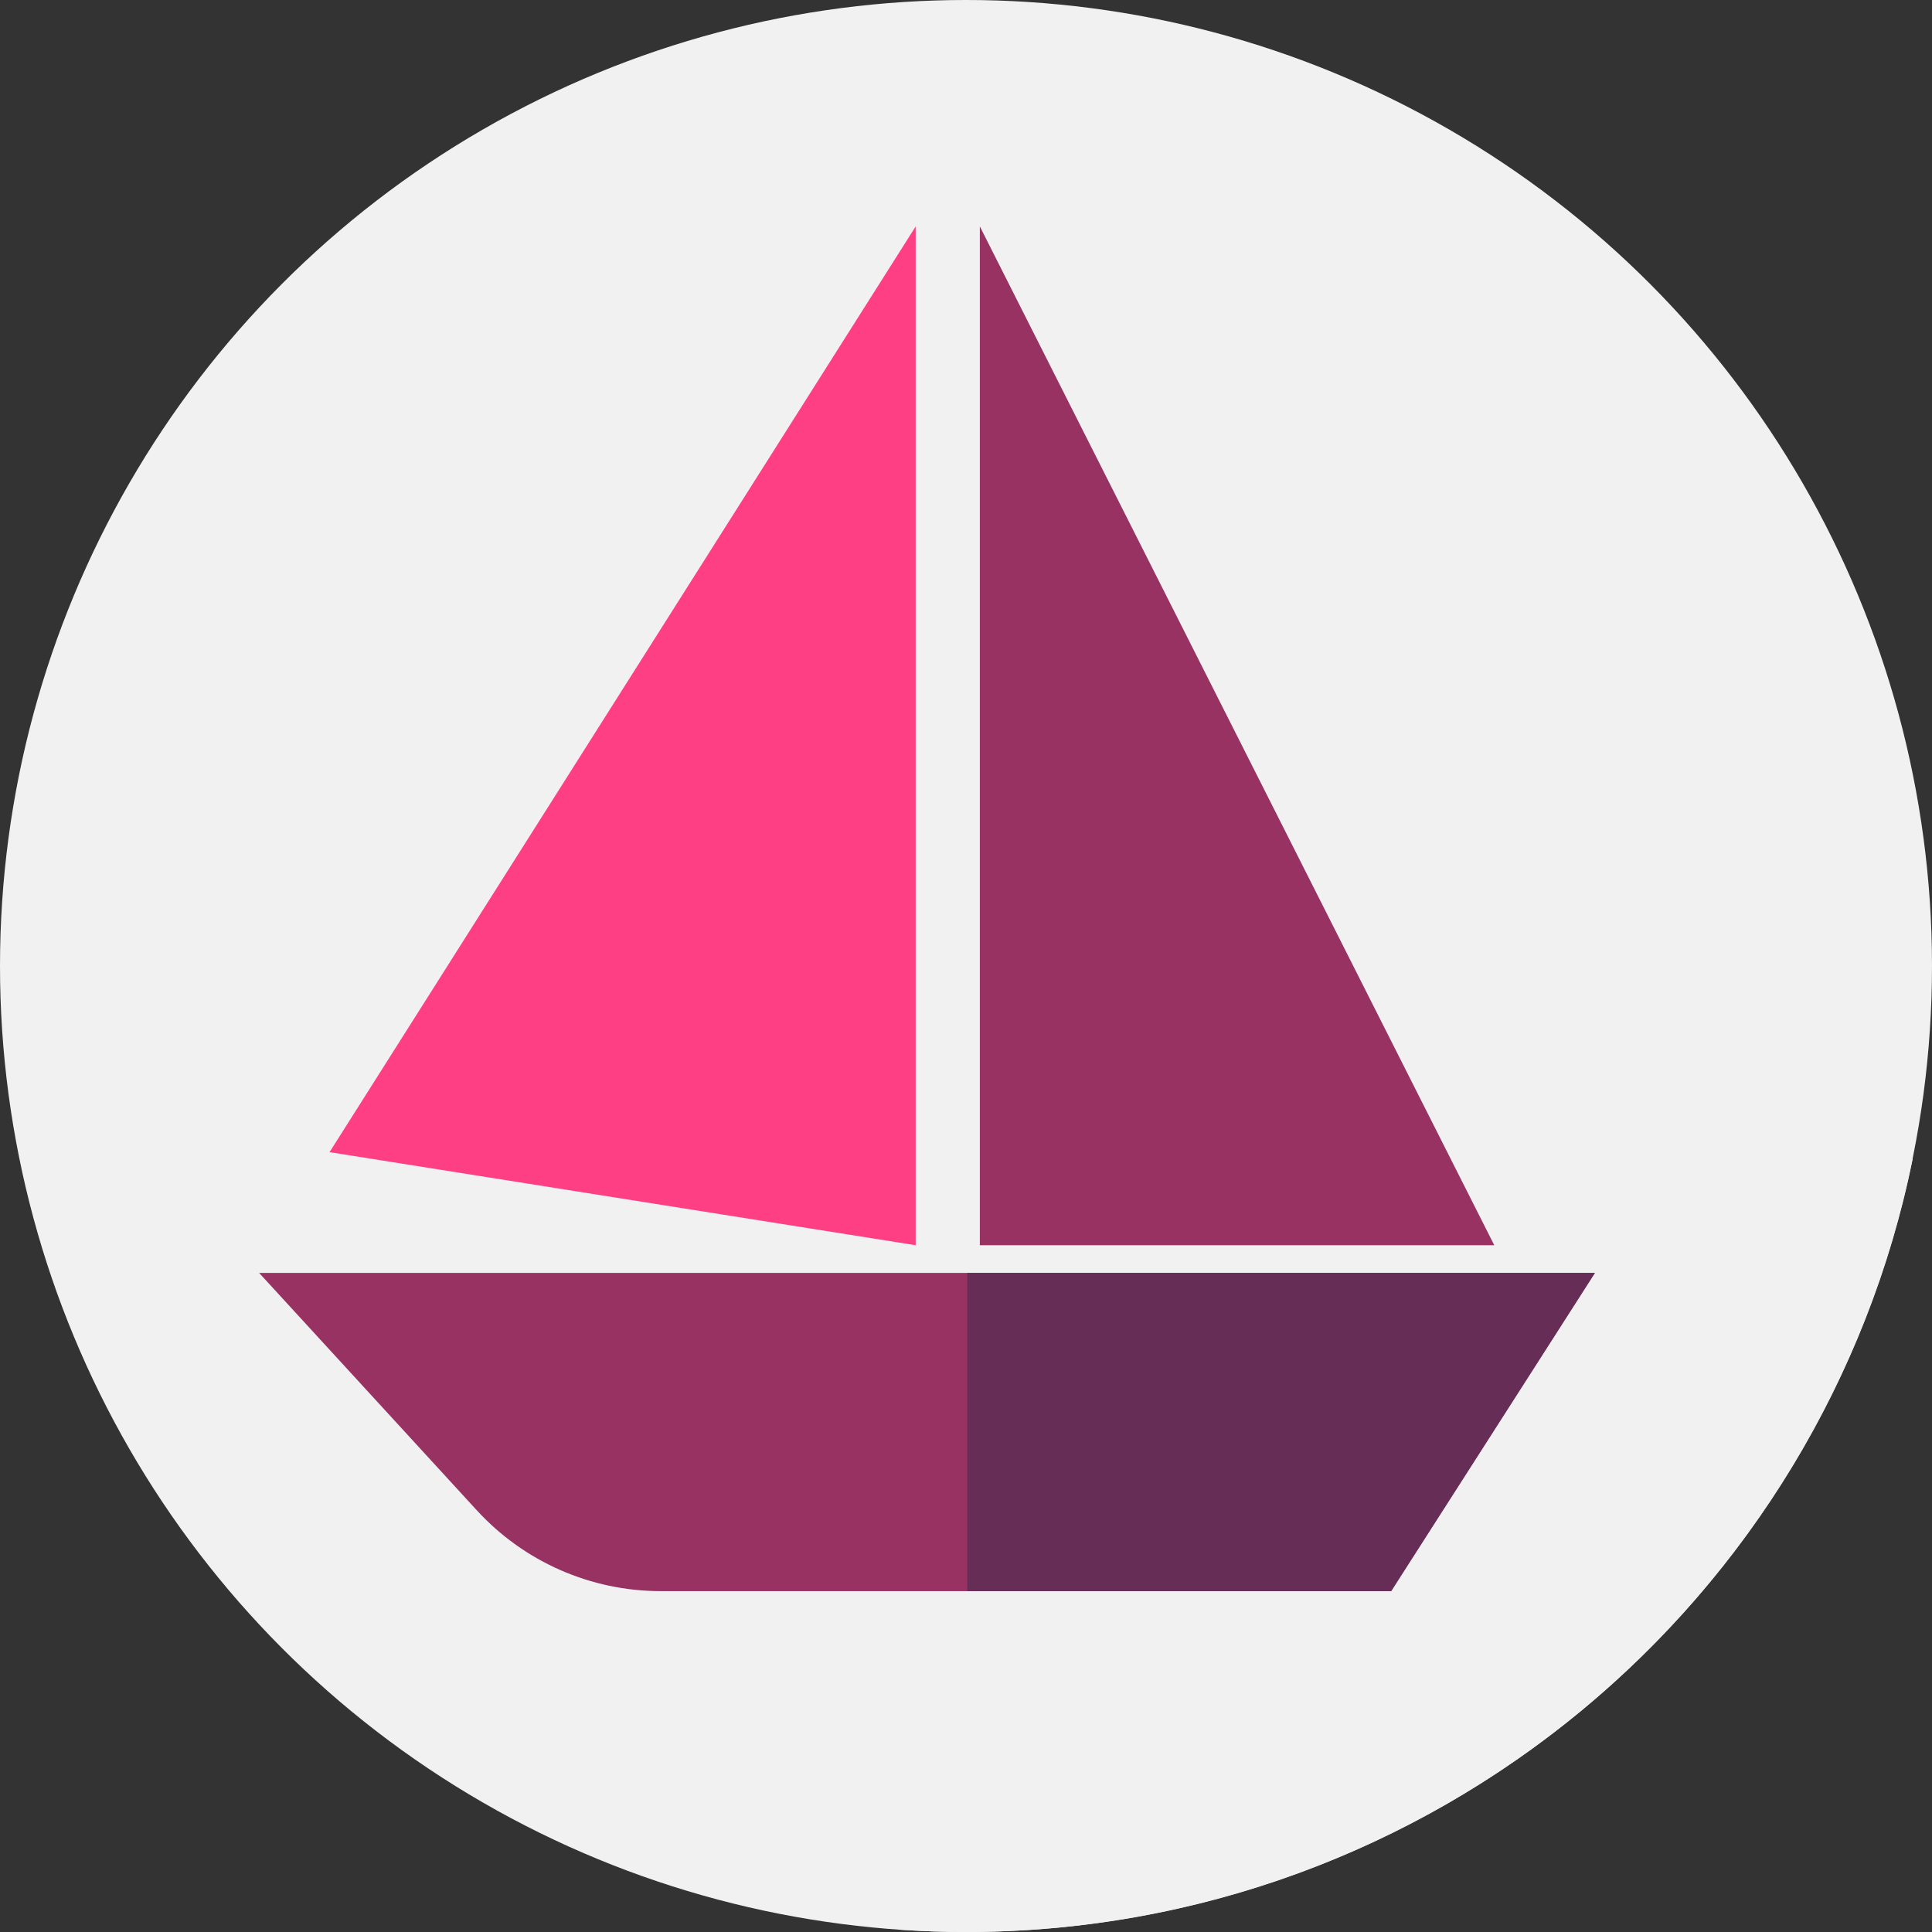 <?xml version="1.0"?>
<svg xmlns="http://www.w3.org/2000/svg" xmlns:xlink="http://www.w3.org/1999/xlink" xmlns:svgjs="http://svgjs.com/svgjs" version="1.1" width="512" height="512" x="0" y="0" viewBox="0 0 512 512" style="enable-background:new 0 0 512 512" xml:space="preserve" class=""><rect x="0" y="0" width="512" height="512" fill="#333333" stroke="none"/><g>
<circle xmlns="http://www.w3.org/2000/svg" style="" cx="256" cy="256" r="256" fill="#f1f1f1" data-original="#ffdc00" class=""/>
<path xmlns="http://www.w3.org/2000/svg" style="" d="M506.873,307.206L259.667,60l1.501,18.501L242.667,60L87.333,305.333l77.306,77.306l-45.578,9.651  l119.08,119.08c5.902,0.407,11.854,0.63,17.858,0.63C379.848,512,483.15,424.053,506.873,307.206z M240.191,366.642l0.642-0.642  l0.418,0.418L240.191,366.642z" fill="#f1f1f1" data-original="#ffc000" class=""/>
<polygon xmlns="http://www.w3.org/2000/svg" style="" points="242.667,60 242.667,330 87.333,305.333 " fill="#ff3f84" data-original="#ff3f84"/>
<g xmlns="http://www.w3.org/2000/svg">
	<polygon style="" points="259.667,60 259.667,330 396,330  " fill="#983262" data-original="#983262" class=""/>
	<path style="" d="M422.667,337.333h-354l57.672,62.892c12.528,13.663,30.215,21.441,48.752,21.441h193.576   L422.667,337.333z" fill="#983262" data-original="#983262" class=""/>
</g>
<polygon xmlns="http://www.w3.org/2000/svg" style="" points="422.667,337.333 256.333,337.333 256.333,421.667 368.667,421.667 " fill="#662e57" data-original="#662e57"/>
<g xmlns="http://www.w3.org/2000/svg">
</g>
<g xmlns="http://www.w3.org/2000/svg">
</g>
<g xmlns="http://www.w3.org/2000/svg">
</g>
<g xmlns="http://www.w3.org/2000/svg">
</g>
<g xmlns="http://www.w3.org/2000/svg">
</g>
<g xmlns="http://www.w3.org/2000/svg">
</g>
<g xmlns="http://www.w3.org/2000/svg">
</g>
<g xmlns="http://www.w3.org/2000/svg">
</g>
<g xmlns="http://www.w3.org/2000/svg">
</g>
<g xmlns="http://www.w3.org/2000/svg">
</g>
<g xmlns="http://www.w3.org/2000/svg">
</g>
<g xmlns="http://www.w3.org/2000/svg">
</g>
<g xmlns="http://www.w3.org/2000/svg">
</g>
<g xmlns="http://www.w3.org/2000/svg">
</g>
<g xmlns="http://www.w3.org/2000/svg">
</g>
</g></svg>
